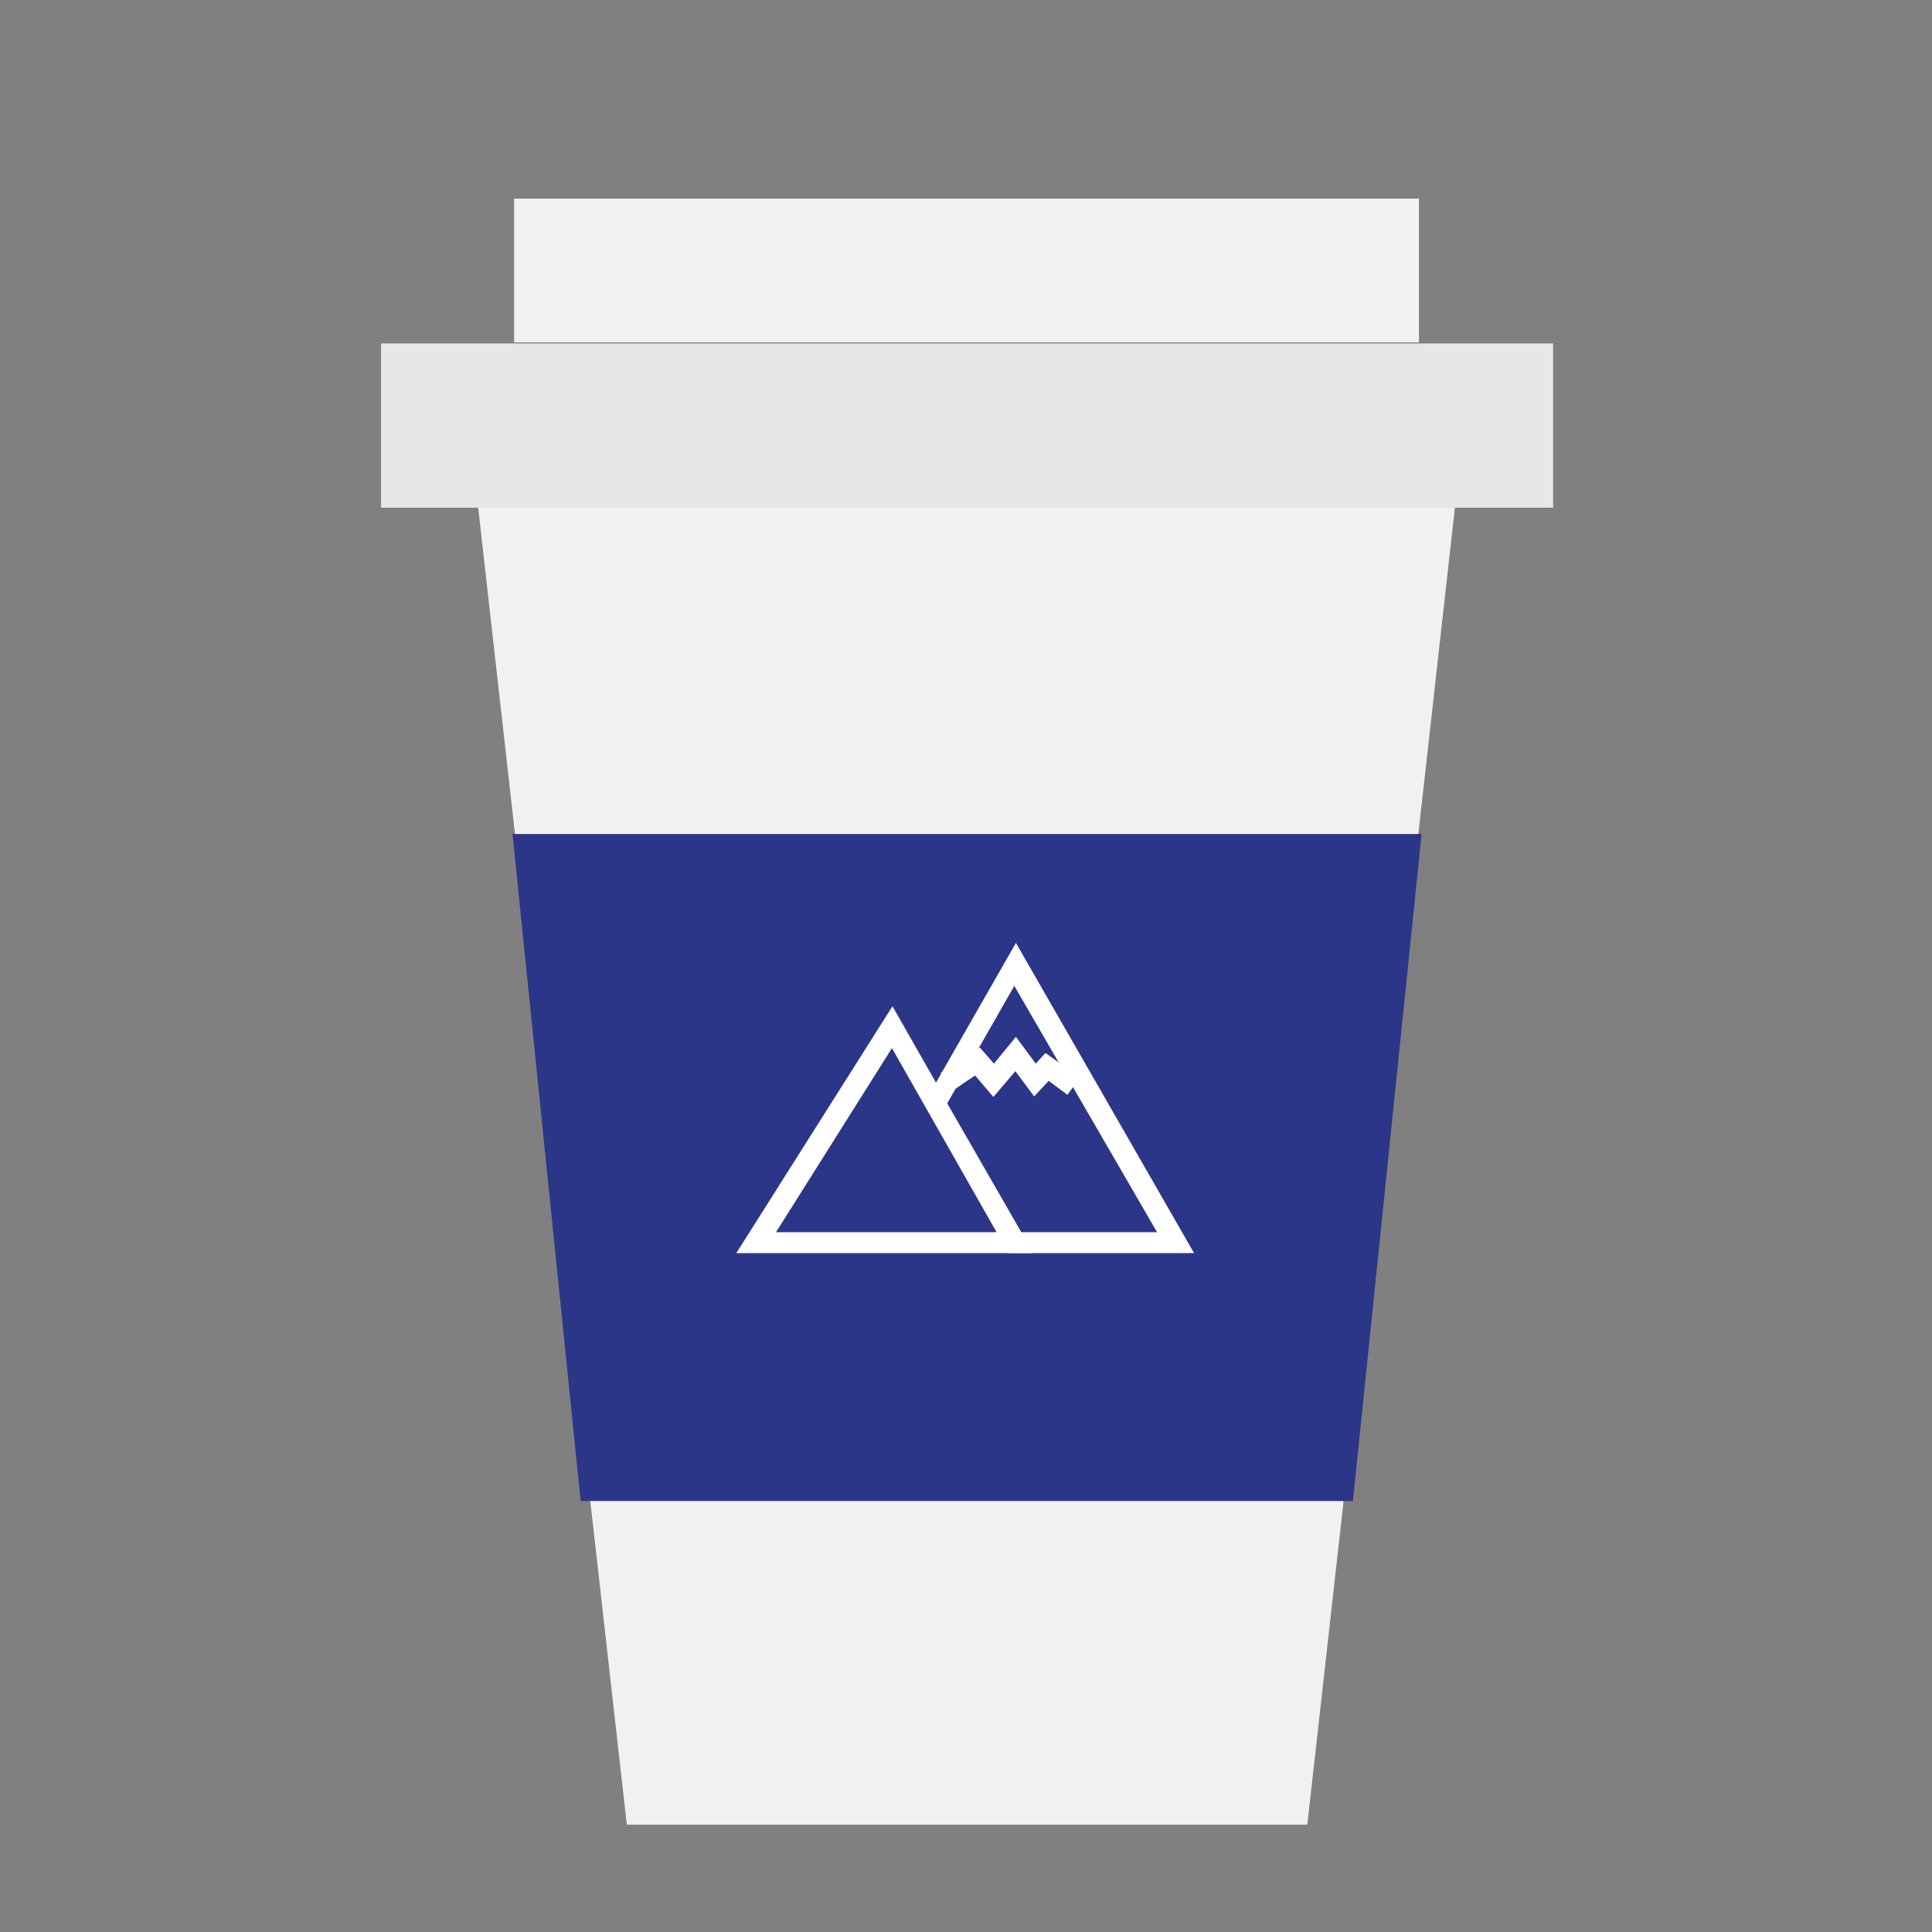 <?xml version="1.0" encoding="utf-8"?>
<!-- Generator: Adobe Illustrator 21.0.0, SVG Export Plug-In . SVG Version: 6.00 Build 0)  -->
<svg version="1.1" id="Layer_1" xmlns="http://www.w3.org/2000/svg" xmlns:xlink="http://www.w3.org/1999/xlink" x="0px" y="0px"
	 viewBox="0 0 360 360" style="enable-background:new 0 0 360 360;" xml:space="preserve">
<rect x="0" y="0" width="360" height="360" fill="#808080" stroke="none"/>
<style type="text/css">
	.st0{fill:#F1F1F2;}
	.st1{fill:#E6E7E8;}
	.st2{fill:#2C3688;}
	.st3{fill:#FFFFFF;}
</style>
<g>
	<g>
		<g>
			<rect x="95.8" y="37" class="st0" width="168.6" height="26.8"/>
		</g>
		<g>
			<rect x="71" y="64" class="st1" width="218.4" height="30.6"/>
		</g>
		<g>
			<polygon class="st0" points="271.1,94.6 243.6,340 116.8,340 89.1,94.6 			"/>
		</g>
		<g>
			<polygon class="st2" points="95.5,155.4 264.9,155.4 252.1,279.7 108.2,279.7 			"/>
		</g>
	</g>
	<g>
		<g>
			<g>
				<polygon class="st2" points="140.9,231.5 166.2,191.3 189,231.5 				"/>
				<path class="st3" d="M189.9,232h-50.1l26.4-41.6L189.9,232z M141.8,230.9h46.3l-21.9-38.5L141.8,230.9z"/>
			</g>
			<g>
				<path class="st3" d="M191.6,232.9h-53.3l28-44.3L191.6,232.9z M143.5,230h43.1l-20.4-35.8L143.5,230z"/>
				<path class="st3" d="M192.5,233.5h-55.3l29.1-46L192.5,233.5z M139.2,232.5h51.5l-24.4-42.8L139.2,232.5z M187.5,230.6h-44.9
					l23.6-37.3L187.5,230.6z M144.6,229.6h41.1l-19.5-34.3L144.6,229.6z"/>
			</g>
		</g>
		<g>
			<g>
				<polygon class="st2" points="189,179.7 219,231.5 189,231.5 174.4,205.6 				"/>
				<path class="st3" d="M220,232h-31.2l-15.1-26.4l15.4-27L220,232z M189.3,230.9h28.8L189,180.8l-14.2,24.8L189.3,230.9z"/>
			</g>
			<g>
				<path class="st3" d="M221.6,232.9h-33.4l-15.5-27.3l16.3-28.8L221.6,232.9z M189.9,230h26.5L189,182.6l-13.1,23L189.9,230z"/>
				<path class="st3" d="M222.5,233.5H188l-15.8-27.9l17.1-29.9L222.5,233.5z M188.6,232.5h32.1L189,177.9l-15.8,27.7L188.6,232.5z
					 M217.4,230.6h-27.7l-14.2-25l13.7-24.1L217.4,230.6z M190.3,229.6h25.3L189,183.7l-12.5,21.9L190.3,229.6z"/>
			</g>
		</g>
		<g>
			<g>
				<polyline class="st2" points="176.8,201.2 182.2,197.7 185.1,201.2 189,196.3 192.7,201.2 195,198.8 198.3,201.2 200.2,198.8 
									"/>
				<polygon class="st3" points="185.1,202.1 182,198.5 177.2,201.7 176.5,200.8 182.2,197.1 185.1,200.5 189.2,195.6 192.8,200.5 
					195,198.2 198.3,200.5 199.7,198.5 200.6,199.1 198.5,202 195.1,199.5 192.7,202.1 189,197.3 				"/>
			</g>
			<g>
				<polygon class="st3" points="185.1,203.5 181.9,199.7 177.6,202.4 176.1,200 182.5,195.9 185.1,198.9 189.2,194.1 192.8,198.9 
					194.8,197 198,199.2 198.9,198 201.4,199.7 198.6,203.4 195.1,200.8 192.7,203.5 189,198.8 				"/>
				<path class="st3" d="M185.1,204.4l-3.4-4l-4.3,2.9l-2.1-3.4l7.3-4.7l2.6,3l4.1-5l3.7,5l1.8-2l3.2,2.3l0.9-1.2l3.2,2.3l-3.2,4.4
					l-3.5-2.6l-2.7,2.9l-3.5-4.7L185.1,204.4z M182,198.9l3,3.8l4-4.9l3.7,4.9l2.4-2.6l3.5,2.4l2-2.7l-1.5-1.1l-0.9,1.2l-3.4-2.4
					l-2,2.3l-3.7-4.9l-4.1,4.9l-2.7-3.4l-5.6,3.7l1.1,1.5L182,198.9z"/>
			</g>
		</g>
	</g>
</g>
</svg>
